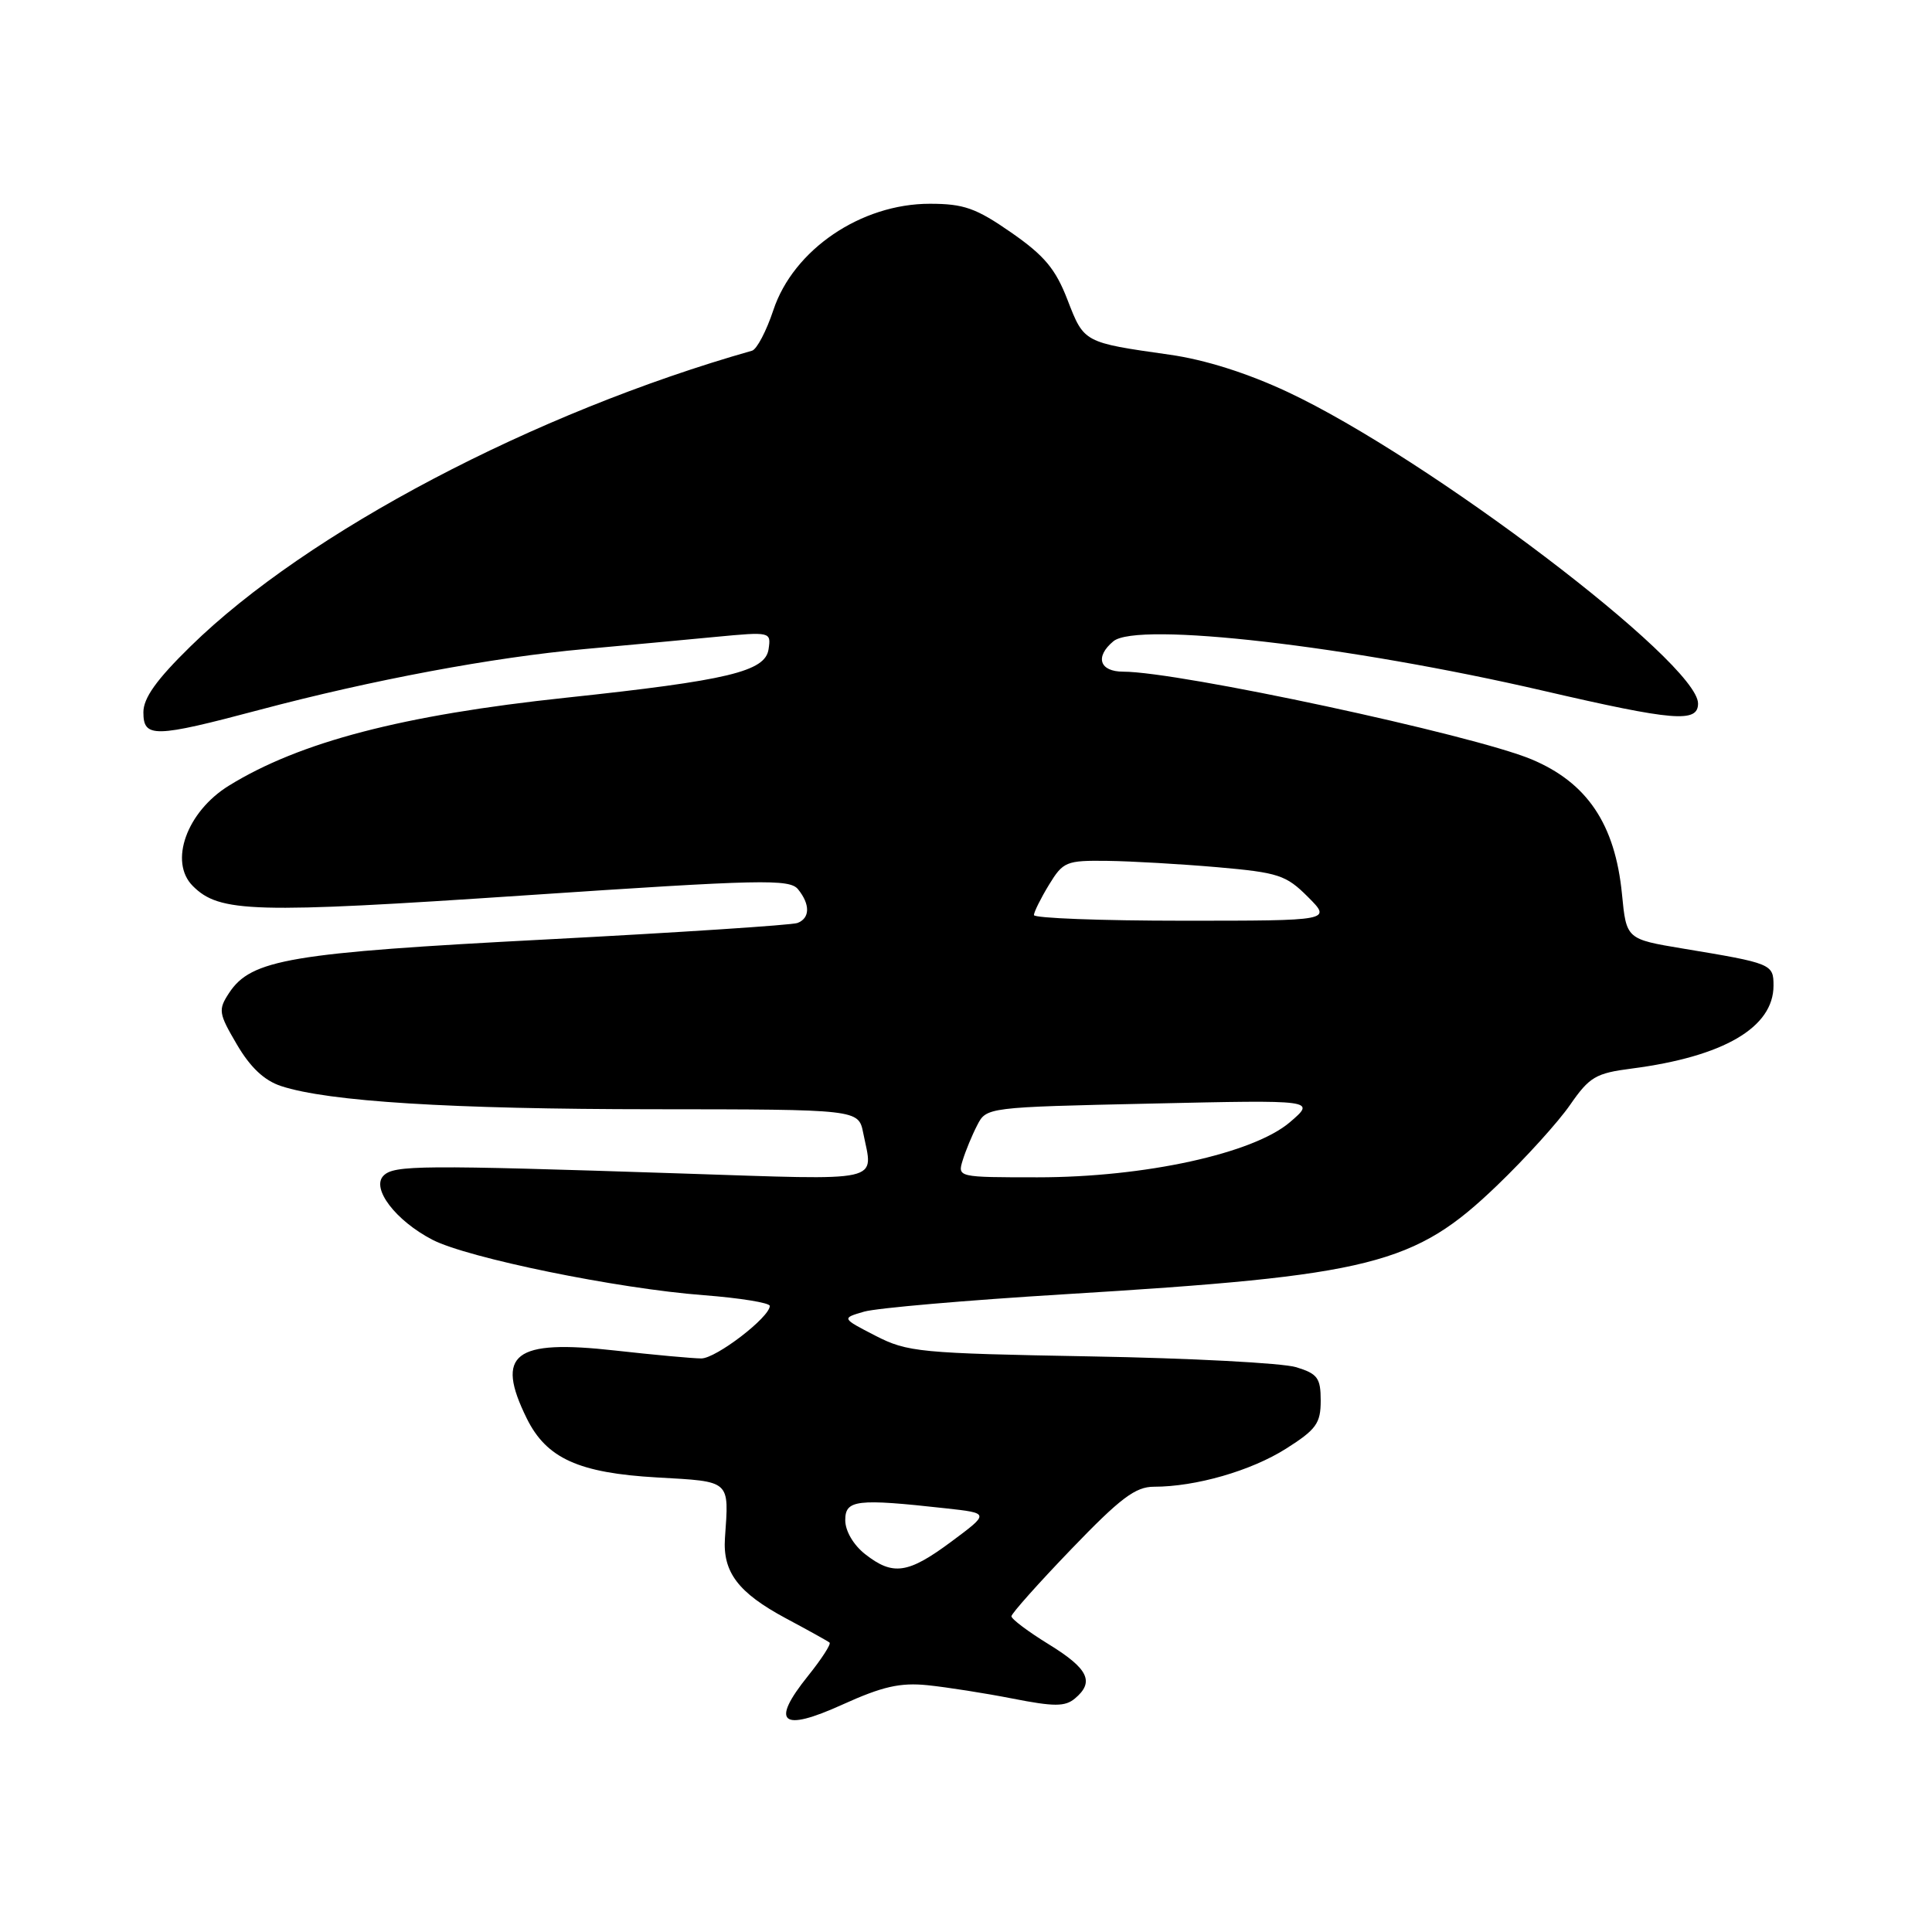 <?xml version="1.0" encoding="UTF-8" standalone="no"?>
<!DOCTYPE svg PUBLIC "-//W3C//DTD SVG 1.1//EN" "http://www.w3.org/Graphics/SVG/1.1/DTD/svg11.dtd" >
<svg xmlns="http://www.w3.org/2000/svg" xmlns:xlink="http://www.w3.org/1999/xlink" version="1.1" viewBox="0 0 256 256">
 <g >
 <path fill="currentColor"
d=" M 122.92 223.30 C 125.44 223.56 130.50 224.35 134.17 225.07 C 139.67 226.15 141.12 226.15 142.42 225.07 C 145.06 222.87 144.23 221.12 139.00 217.90 C 136.25 216.21 134.01 214.53 134.02 214.16 C 134.03 213.80 137.60 209.79 141.97 205.25 C 148.45 198.51 150.45 197.00 152.90 197.00 C 158.46 197.00 165.77 194.89 170.40 191.96 C 174.41 189.42 175.00 188.60 175.00 185.60 C 175.00 182.59 174.59 182.03 171.75 181.16 C 169.96 180.61 157.70 179.96 144.50 179.73 C 121.83 179.32 120.25 179.17 116.00 176.99 C 111.50 174.67 111.50 174.67 114.50 173.80 C 116.15 173.32 128.07 172.29 141.00 171.50 C 181.86 169.01 187.41 167.61 198.36 157.09 C 202.13 153.47 206.50 148.65 208.06 146.38 C 210.62 142.69 211.45 142.20 216.21 141.59 C 228.38 140.01 235.00 136.15 235.00 130.60 C 235.00 127.73 234.76 127.64 223.00 125.69 C 215.50 124.44 215.50 124.44 214.92 118.47 C 214.01 109.21 210.31 103.70 202.92 100.61 C 195.10 97.35 156.23 89.00 148.84 89.00 C 145.69 89.00 145.05 87.03 147.53 84.97 C 150.70 82.34 178.77 85.57 204.50 91.53 C 221.81 95.54 225.00 95.80 225.00 93.22 C 225.00 87.82 189.21 60.65 170.60 51.93 C 165.25 49.43 159.67 47.66 154.99 47.00 C 143.58 45.38 143.65 45.41 141.46 39.76 C 139.87 35.63 138.39 33.87 133.99 30.81 C 129.32 27.57 127.71 27.00 123.20 27.00 C 114.08 27.00 105.13 33.08 102.47 41.10 C 101.55 43.87 100.28 46.29 99.65 46.47 C 70.80 54.66 40.72 70.49 25.26 85.63 C 20.73 90.06 19.00 92.49 19.00 94.38 C 19.00 97.80 20.42 97.77 34.42 94.05 C 49.29 90.10 65.36 87.09 77.50 86.00 C 83.00 85.50 90.80 84.78 94.84 84.39 C 102.12 83.70 102.18 83.72 101.84 86.02 C 101.41 88.98 96.48 90.16 75.00 92.45 C 53.35 94.75 39.71 98.31 30.32 104.11 C 24.74 107.56 22.35 114.21 25.55 117.40 C 29.08 120.94 33.54 121.06 69.58 118.64 C 100.98 116.53 104.63 116.45 105.75 117.84 C 107.37 119.84 107.34 121.66 105.67 122.30 C 104.93 122.58 89.97 123.56 72.42 124.48 C 38.43 126.25 33.28 127.12 30.35 131.58 C 28.89 133.81 28.96 134.26 31.39 138.40 C 33.17 141.44 35.02 143.18 37.25 143.91 C 43.49 145.96 59.69 146.97 86.62 146.98 C 113.75 147.00 113.75 147.00 114.38 150.12 C 115.71 156.79 117.52 156.38 90.25 155.49 C 55.65 154.35 52.22 154.38 50.82 155.78 C 49.15 157.45 52.42 161.74 57.29 164.27 C 61.96 166.69 81.84 170.76 93.25 171.62 C 98.06 171.99 102.00 172.63 102.00 173.04 C 102.00 174.54 94.88 180.00 92.93 180.00 C 91.82 180.00 86.68 179.53 81.49 178.95 C 68.10 177.45 65.58 179.39 69.80 187.95 C 72.41 193.24 76.68 195.18 87.06 195.77 C 96.91 196.33 96.60 196.05 96.06 203.80 C 95.75 208.32 97.81 211.04 104.12 214.43 C 107.08 216.01 109.69 217.46 109.92 217.65 C 110.15 217.84 108.87 219.82 107.08 222.05 C 102.05 228.31 103.51 229.55 111.62 225.87 C 116.94 223.46 119.28 222.93 122.92 223.30 Z  M 114.63 205.93 C 113.08 204.71 112.00 202.86 112.00 201.43 C 112.00 198.73 113.48 198.55 125.31 199.86 C 131.13 200.50 131.13 200.50 126.09 204.25 C 120.32 208.54 118.33 208.83 114.63 205.93 Z  M 127.56 153.75 C 127.94 152.51 128.80 150.42 129.48 149.11 C 130.70 146.72 130.74 146.71 152.53 146.23 C 174.36 145.74 174.36 145.74 170.93 148.69 C 166.07 152.85 151.69 156.00 137.49 156.00 C 126.93 156.00 126.87 155.99 127.56 153.75 Z  M 137.00 121.25 C 137.01 120.84 137.90 119.04 138.99 117.25 C 140.87 114.17 141.27 114.00 146.74 114.07 C 149.91 114.11 156.47 114.49 161.32 114.91 C 169.41 115.62 170.41 115.95 173.30 118.84 C 176.46 122.00 176.46 122.00 156.73 122.00 C 145.88 122.00 137.00 121.66 137.00 121.25 Z "/>
</g>
</svg>